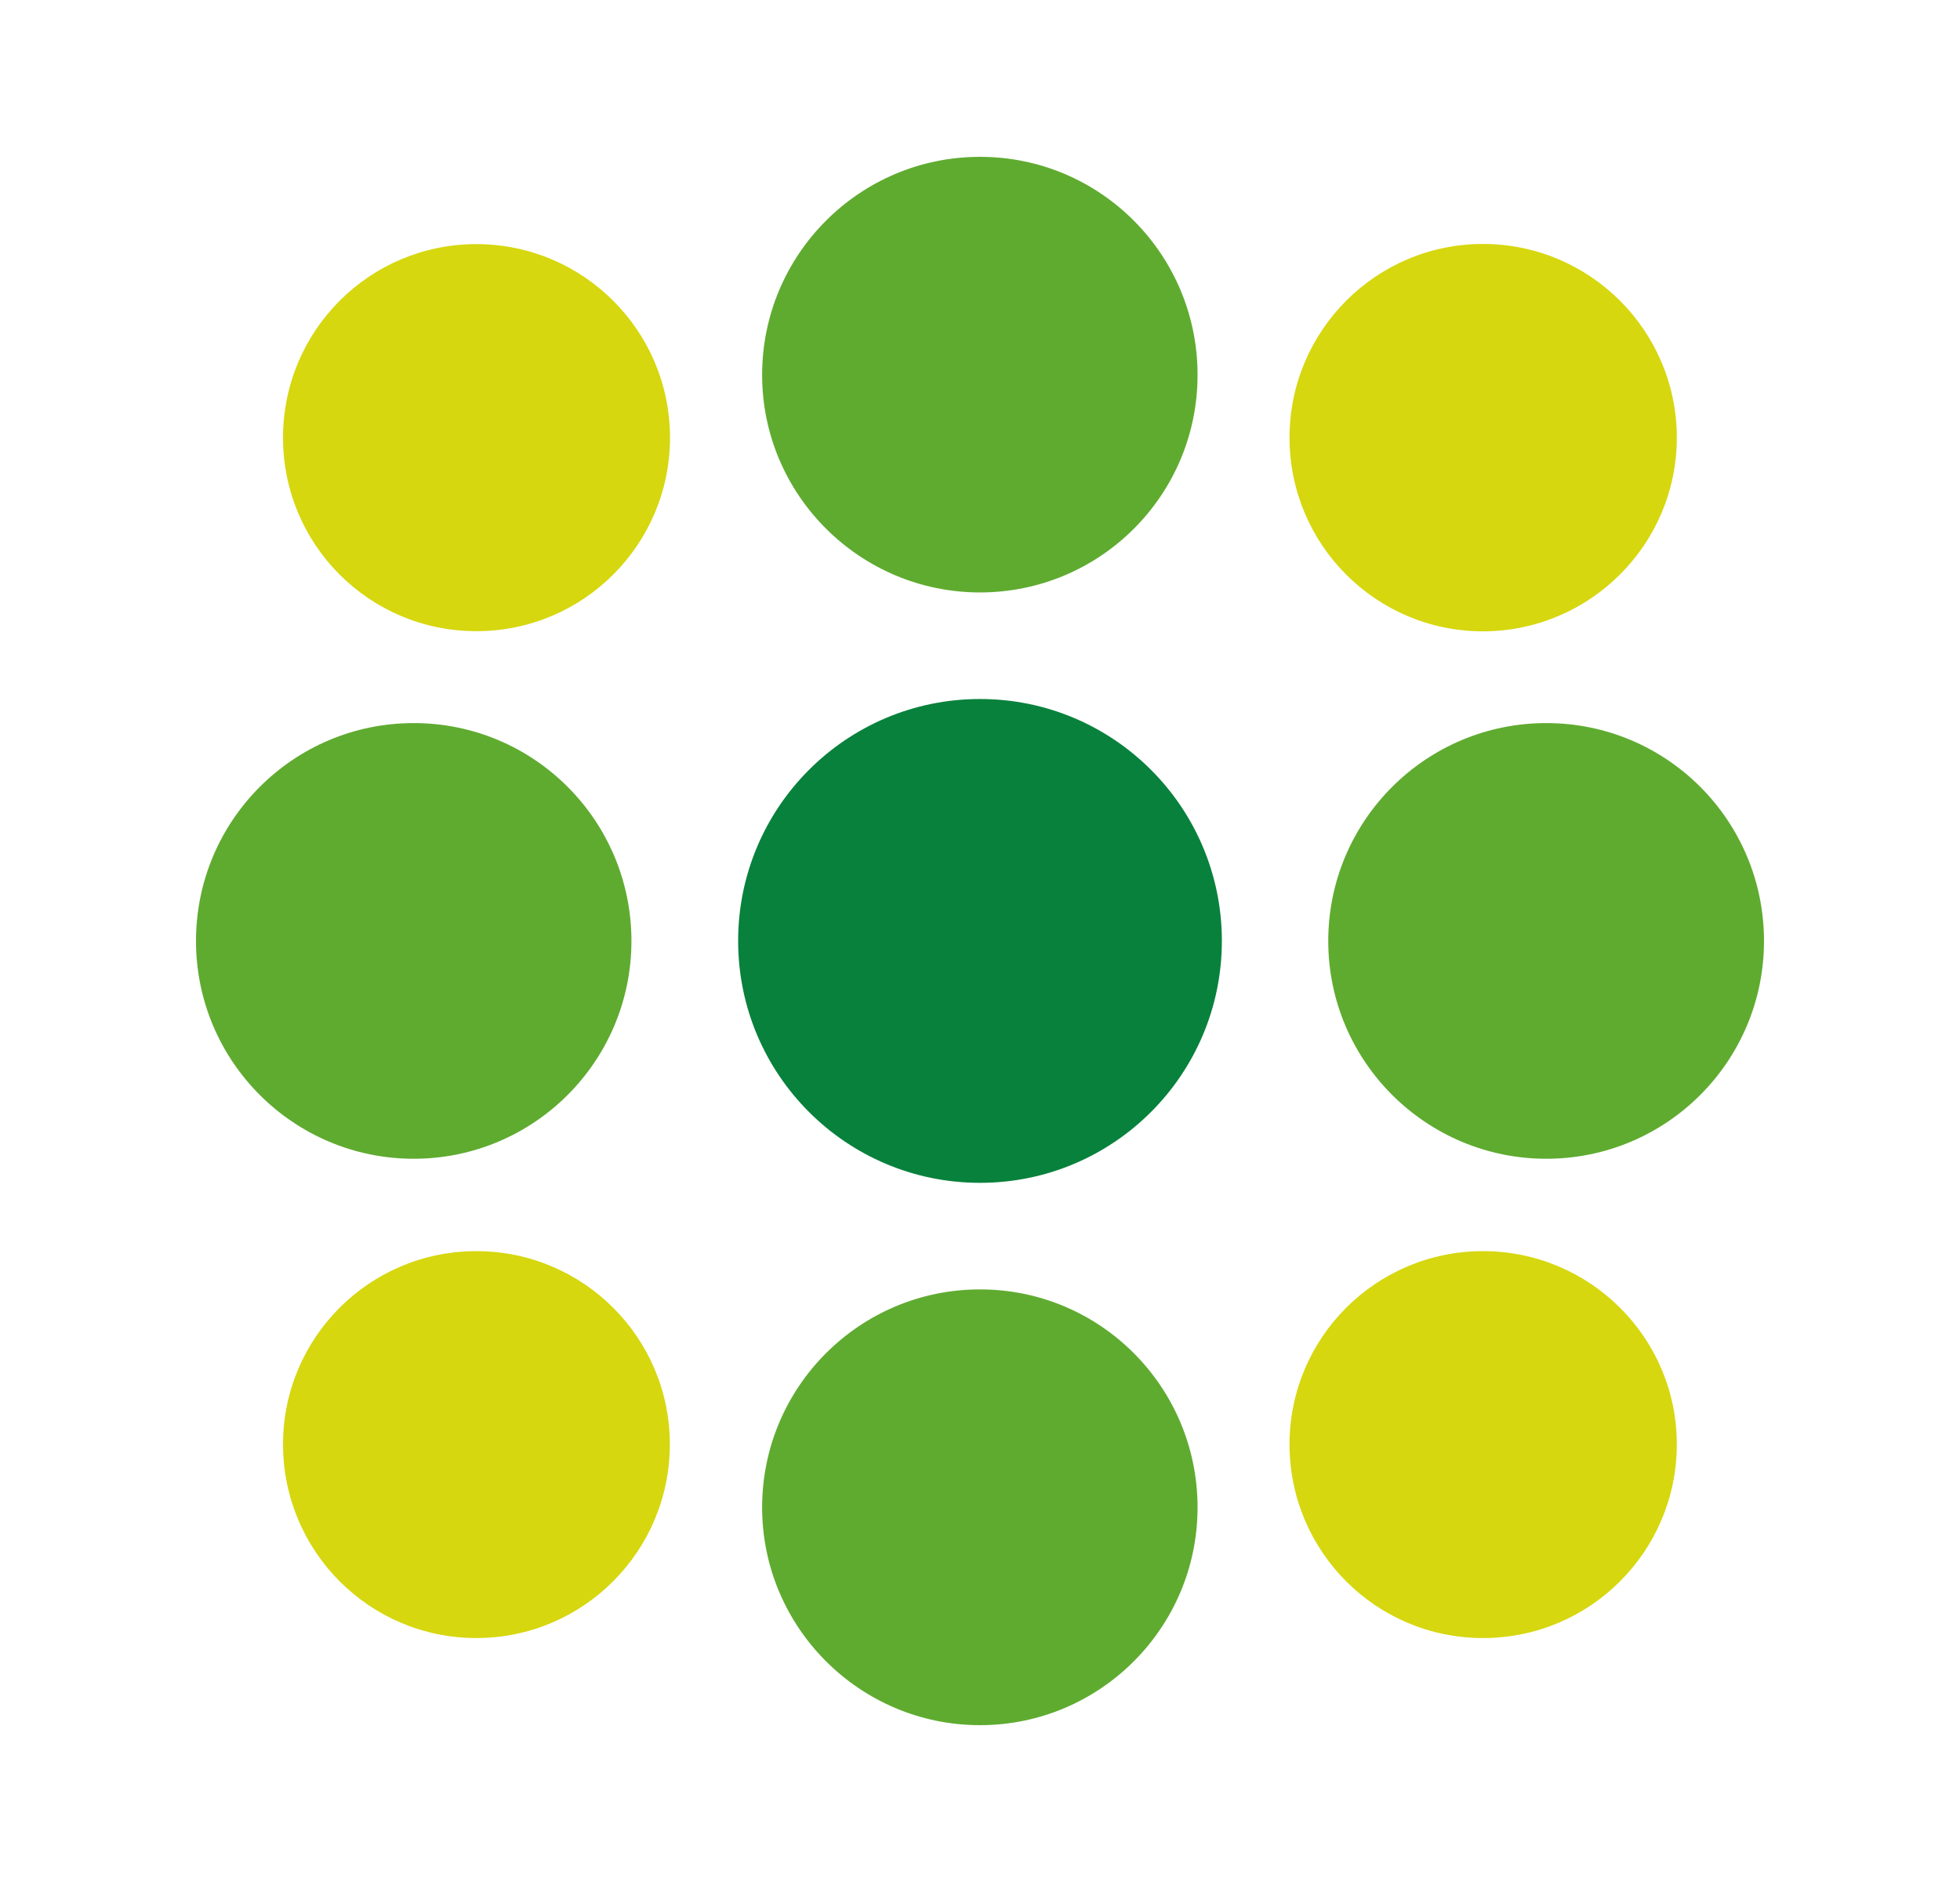 <svg width="25" height="24" viewBox="0 0 25 24" fill="none" xmlns="http://www.w3.org/2000/svg">
<path d="M12.5 16.443C10.964 16.443 9.721 17.689 9.721 19.223C9.721 20.756 10.97 22 12.5 22C14.03 22 15.275 20.756 15.275 19.223C15.275 17.689 14.036 16.443 12.5 16.443Z" fill="#5FAB30"/>
<path d="M19.723 9.221C18.187 9.221 16.942 10.466 16.942 12C16.942 13.534 18.191 14.777 19.723 14.777C21.255 14.777 22.5 13.536 22.5 12C22.5 10.464 21.259 9.221 19.723 9.221Z" fill="#5FAB30"/>
<path d="M12.5 2C10.966 2 9.721 3.245 9.721 4.781C9.721 6.313 10.97 7.555 12.5 7.555C14.03 7.555 15.275 6.317 15.275 4.781C15.275 3.245 14.034 2 12.5 2Z" fill="#5FAB30"/>
<path d="M5.277 9.221C3.742 9.221 2.5 10.466 2.5 12C2.5 13.534 3.745 14.777 5.277 14.777C6.809 14.777 8.054 13.534 8.054 12C8.054 10.466 6.813 9.221 5.277 9.221Z" fill="#5FAB30"/>
<path d="M18.916 15.955C17.553 15.955 16.448 17.058 16.448 18.419C16.448 19.78 17.548 20.889 18.916 20.889C20.285 20.889 21.388 19.78 21.388 18.419C21.388 17.058 20.279 15.955 18.916 15.955Z" fill="#D6D70F"/>
<path d="M6.076 15.955C4.713 15.955 3.61 17.058 3.61 18.419C3.61 19.78 4.711 20.889 6.076 20.889C7.441 20.889 8.544 19.78 8.544 18.419C8.544 17.058 7.439 15.955 6.076 15.955Z" fill="#D6D70F"/>
<path d="M18.916 3.111C17.553 3.111 16.448 4.218 16.448 5.581C16.448 6.946 17.553 8.051 18.916 8.051C20.279 8.049 21.388 6.944 21.388 5.581C21.388 4.218 20.279 3.111 18.916 3.111Z" fill="#D6D70F"/>
<path d="M6.076 3.113C4.713 3.113 3.61 4.218 3.61 5.581C3.61 6.946 4.712 8.049 6.076 8.049C7.441 8.049 8.546 6.944 8.546 5.581C8.546 4.218 7.439 3.113 6.076 3.113Z" fill="#D6D70F"/>
<ellipse cx="12.5" cy="11.999" rx="3.085" ry="3.085" fill="#08813C"/>
</svg>
